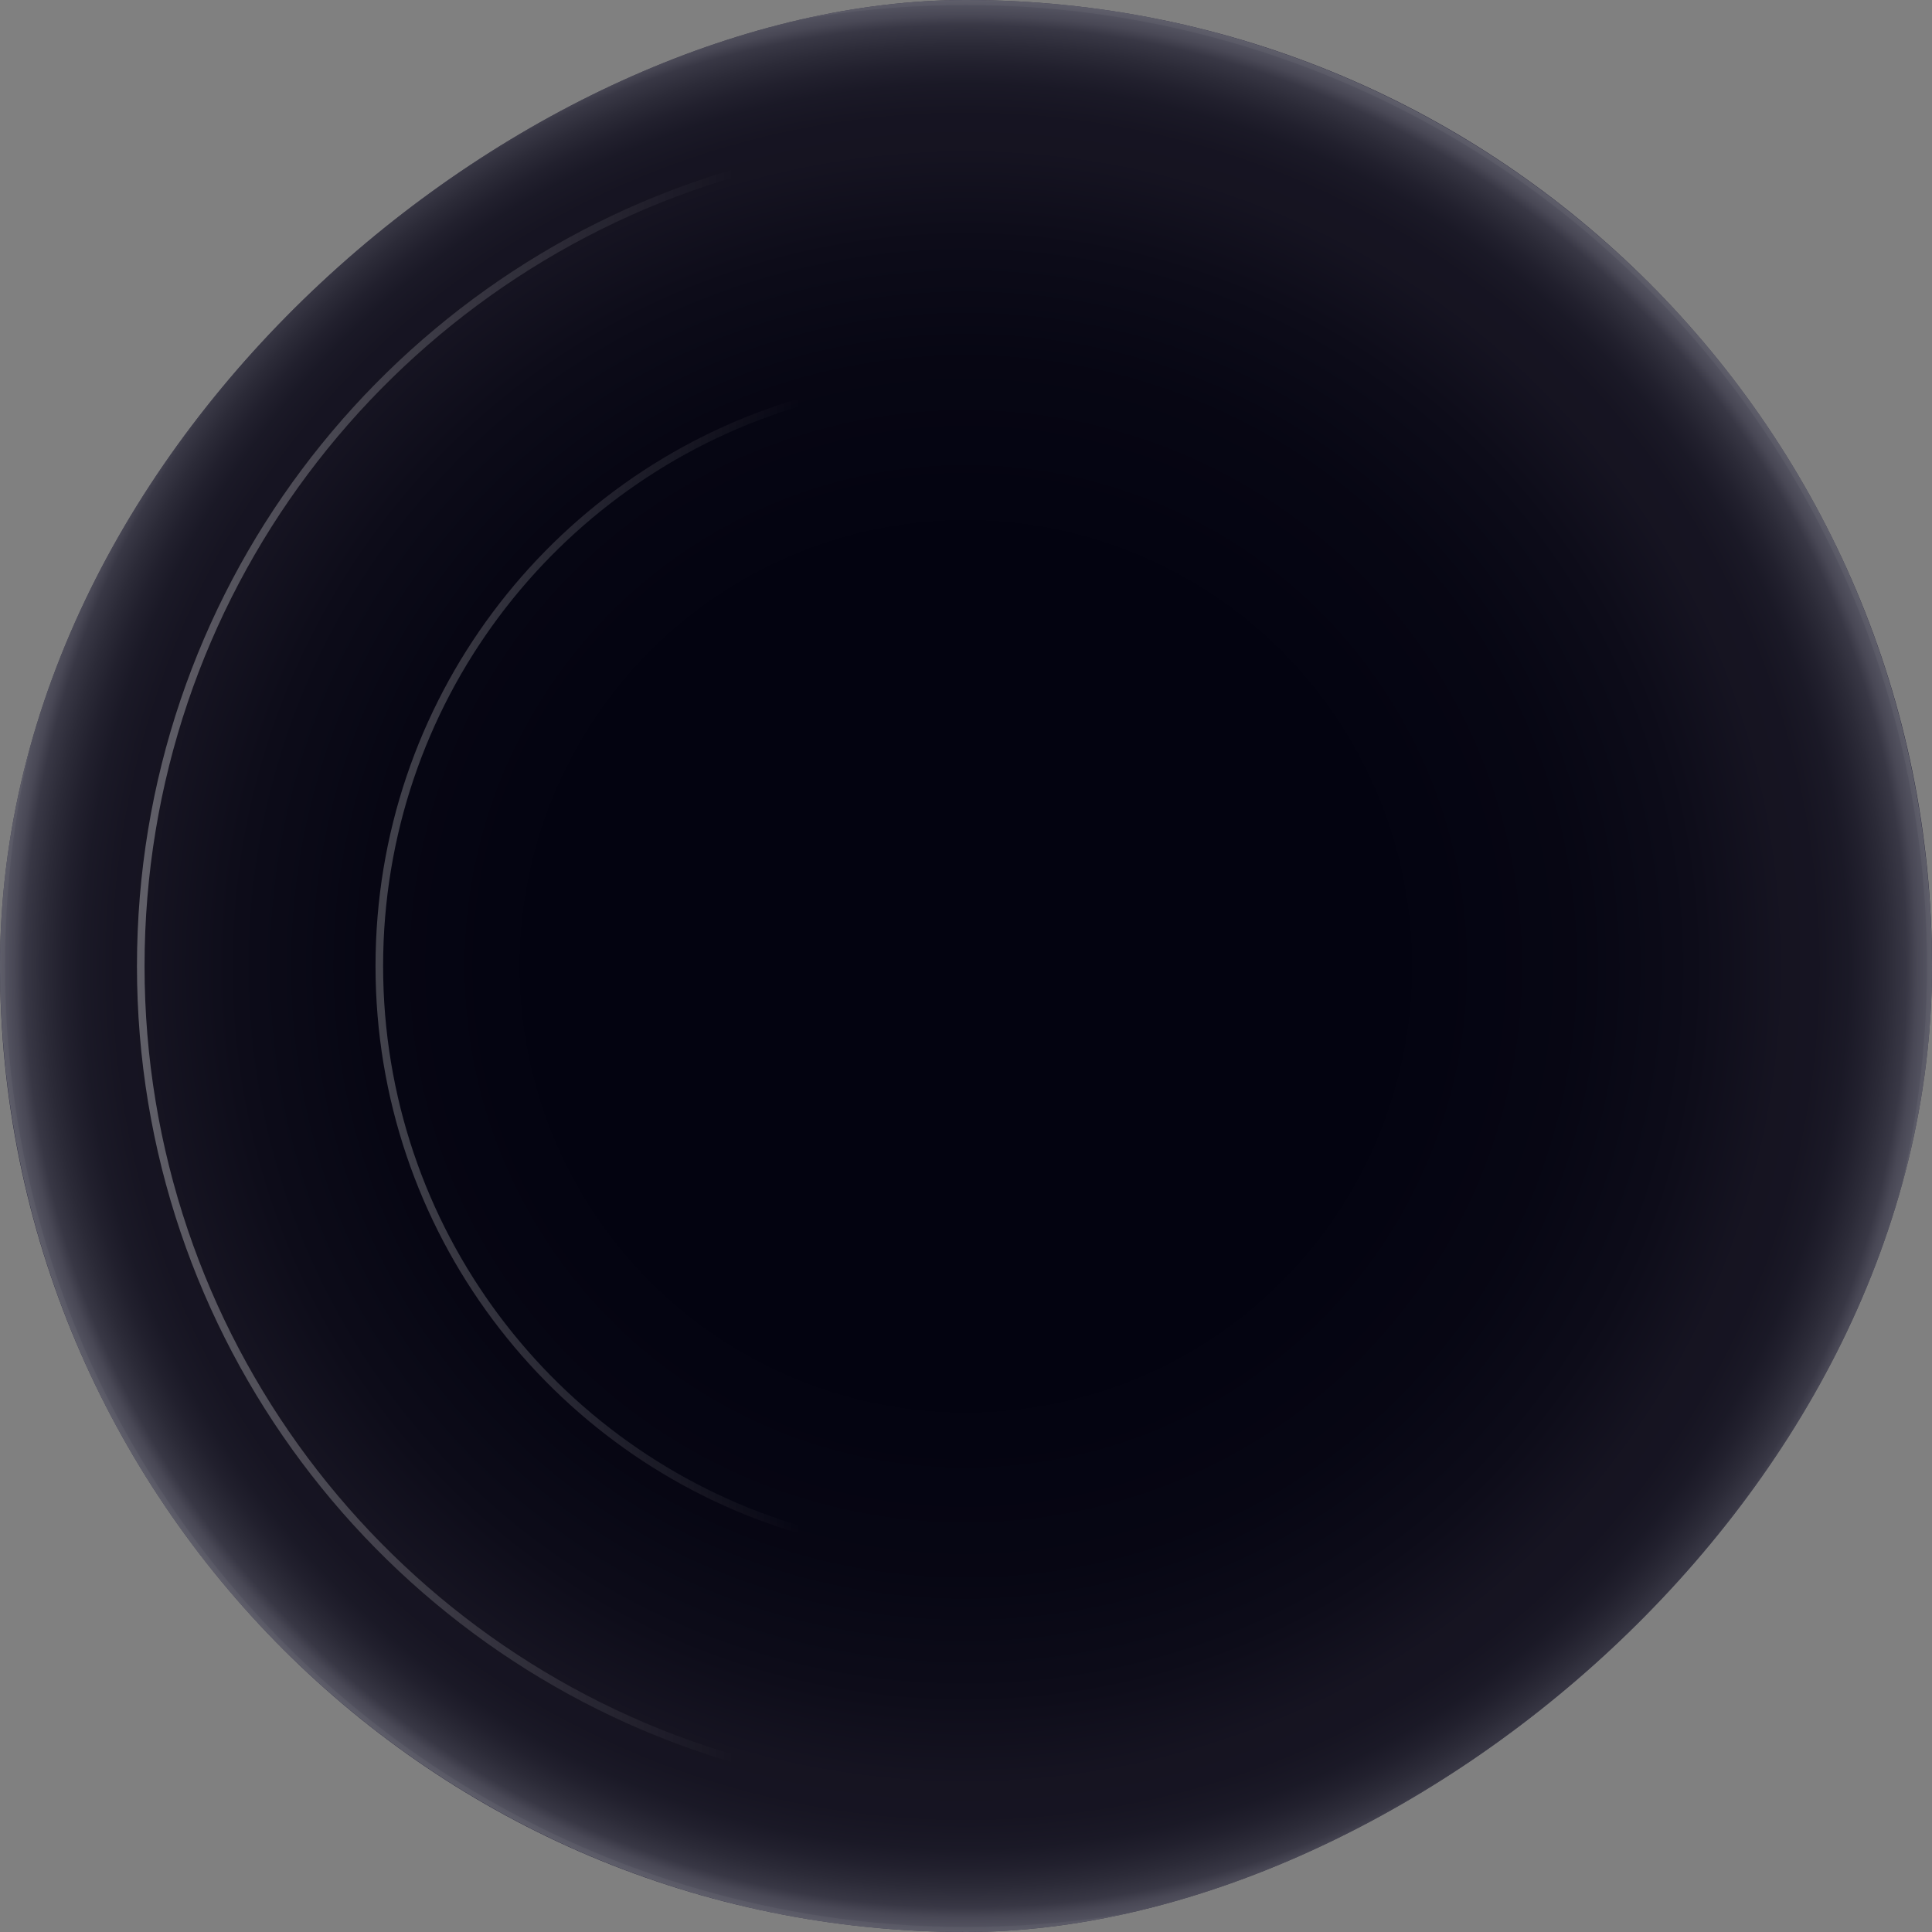 <svg xmlns="http://www.w3.org/2000/svg" width="382" height="382" fill="none"><rect width="100%" height="100%" fill="#808080" stroke="none"/><g clip-path="url(#a)"><rect width="382" height="382" x="382" fill="#05041F" rx="191" transform="rotate(90 382 0)"/><g style="mix-blend-mode:luminosity"><path fill="url(#b)" fill-opacity=".5" d="M208.361 381.197C103.32 390.785 10.388 313.404.804 208.362-8.788 103.32 68.594 10.391 173.64.802 278.681-8.784 371.613 68.6 381.197 173.643c9.588 105.042-67.791 197.967-172.832 207.555h-.004z" style="mix-blend-mode:color-dodge"/></g><circle cx="191" cy="191" r="191" stroke="#fff" stroke-linejoin="round" stroke-opacity=".04" stroke-width="2" transform="rotate(90 191 191)"/><path stroke="url(#c)" stroke-linejoin="round" stroke-opacity=".32" stroke-width="1.5" d="M27.83 191c0 73.249 48.22 135.235 114.649 155.947 26.053 8.124 48.675-.628 48.675-27.919V62.972c0-27.29-22.622-36.043-48.675-27.92C76.05 55.766 27.831 117.752 27.831 191z"/><path stroke="url(#d)" stroke-linejoin="round" stroke-opacity=".24" stroke-width="1.5" d="M75 191c0 52.104 34.248 96.197 81.428 110.93 18.505 5.778 34.572-.447 34.572-19.86V99.93c0-19.413-16.067-25.639-34.572-19.86C109.248 94.803 75 138.896 75 191z"/></g><defs><linearGradient id="c" x1="191.154" x2="27.831" y1="191" y2="191" gradientUnits="userSpaceOnUse"><stop offset=".281" stop-color="#fff" stop-opacity="0"/><stop offset="1" stop-color="#fff"/></linearGradient><linearGradient id="d" x1="191" x2="75" y1="191" y2="191" gradientUnits="userSpaceOnUse"><stop offset=".281" stop-color="#fff" stop-opacity="0"/><stop offset="1" stop-color="#fff"/></linearGradient><radialGradient id="b" cx="0" cy="0" r="1" gradientTransform="matrix(53.2 183.47 -183.474 53.201 190.966 191.061)" gradientUnits="userSpaceOnUse"><stop stop-color="#020202"/><stop offset=".46" stop-color="#030303"/><stop offset=".63" stop-color="#0A0909"/><stop offset=".75" stop-color="#161414"/><stop offset=".84" stop-color="#272324"/><stop offset=".88" stop-color="#292526"/><stop offset=".91" stop-color="#312E2F"/><stop offset=".93" stop-color="#3F3C3D"/><stop offset=".95" stop-color="#535151"/><stop offset=".97" stop-color="#6D6B6C"/><stop offset=".98" stop-color="#8D8B8C"/><stop offset="1" stop-color="#B3B3B3"/></radialGradient><clipPath id="a"><rect width="382" height="382" x="382" fill="#fff" rx="191" transform="rotate(90 382 0)"/></clipPath></defs></svg>